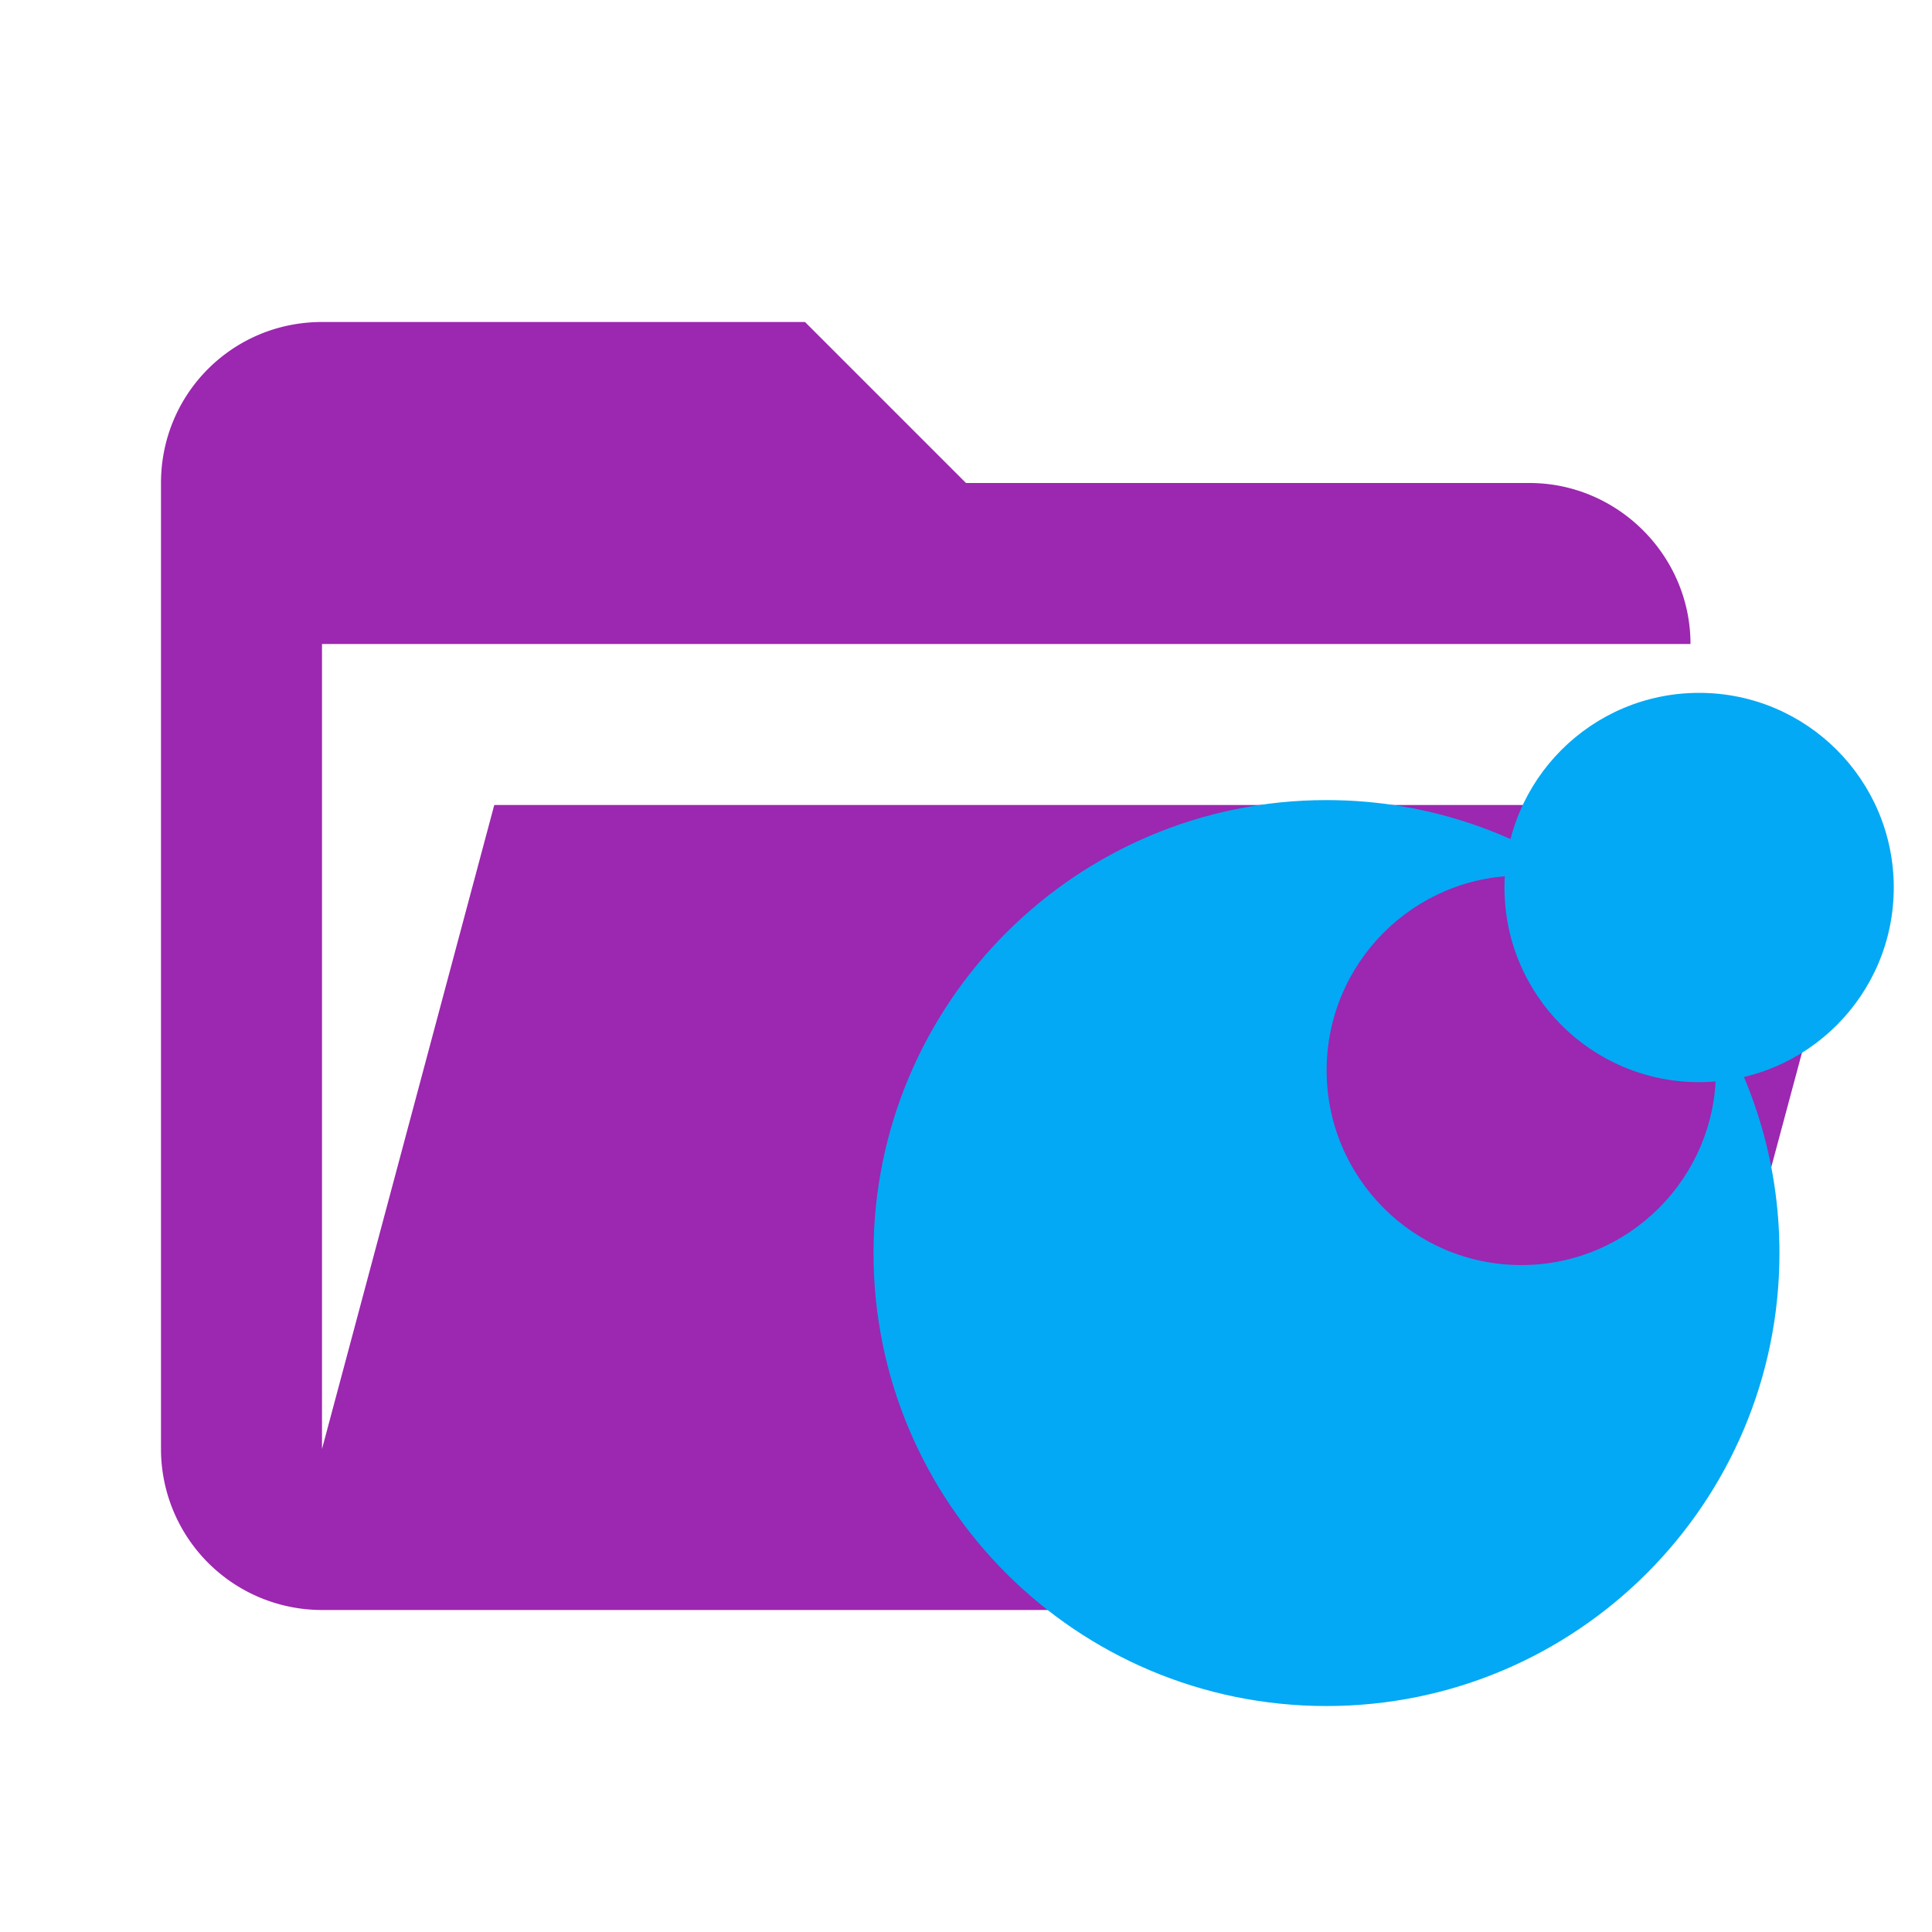 <svg xmlns="http://www.w3.org/2000/svg" xml:space="preserve" stroke-linejoin="round" stroke-miterlimit="1.414" clip-rule="evenodd" viewBox="0 0 24 24">
  <path fill="#9c27b0" d="M19 20H4a2 2 0 0 1-2-2V6c0-1.11.89-2 2-2h6l2 2h7c1.097 0 2 .903 2 2H4v10l2.14-8h17.07l-2.28 8.5c-.23.87-1.01 1.5-1.93 1.5z"/>
  <path fill="#03a9f4" d="M21.156 12.439c.101.267.16.556.16.858 0 1.336-1.083 2.418-2.418 2.418s-2.418-1.083-2.418-2.418 1.081-2.42 2.417-2.42c.355 0 .689.078.993.215-.946-.723-2.128-1.153-3.412-1.153-3.108 0-5.627 2.52-5.627 5.627s2.52 5.627 5.627 5.627 5.627-2.52 5.627-5.627c0-1.158-.35-2.233-.949-3.128z"/>
  <circle cx="21.107" cy="11.025" r="2.418" fill="#03a9f4"/>
</svg>